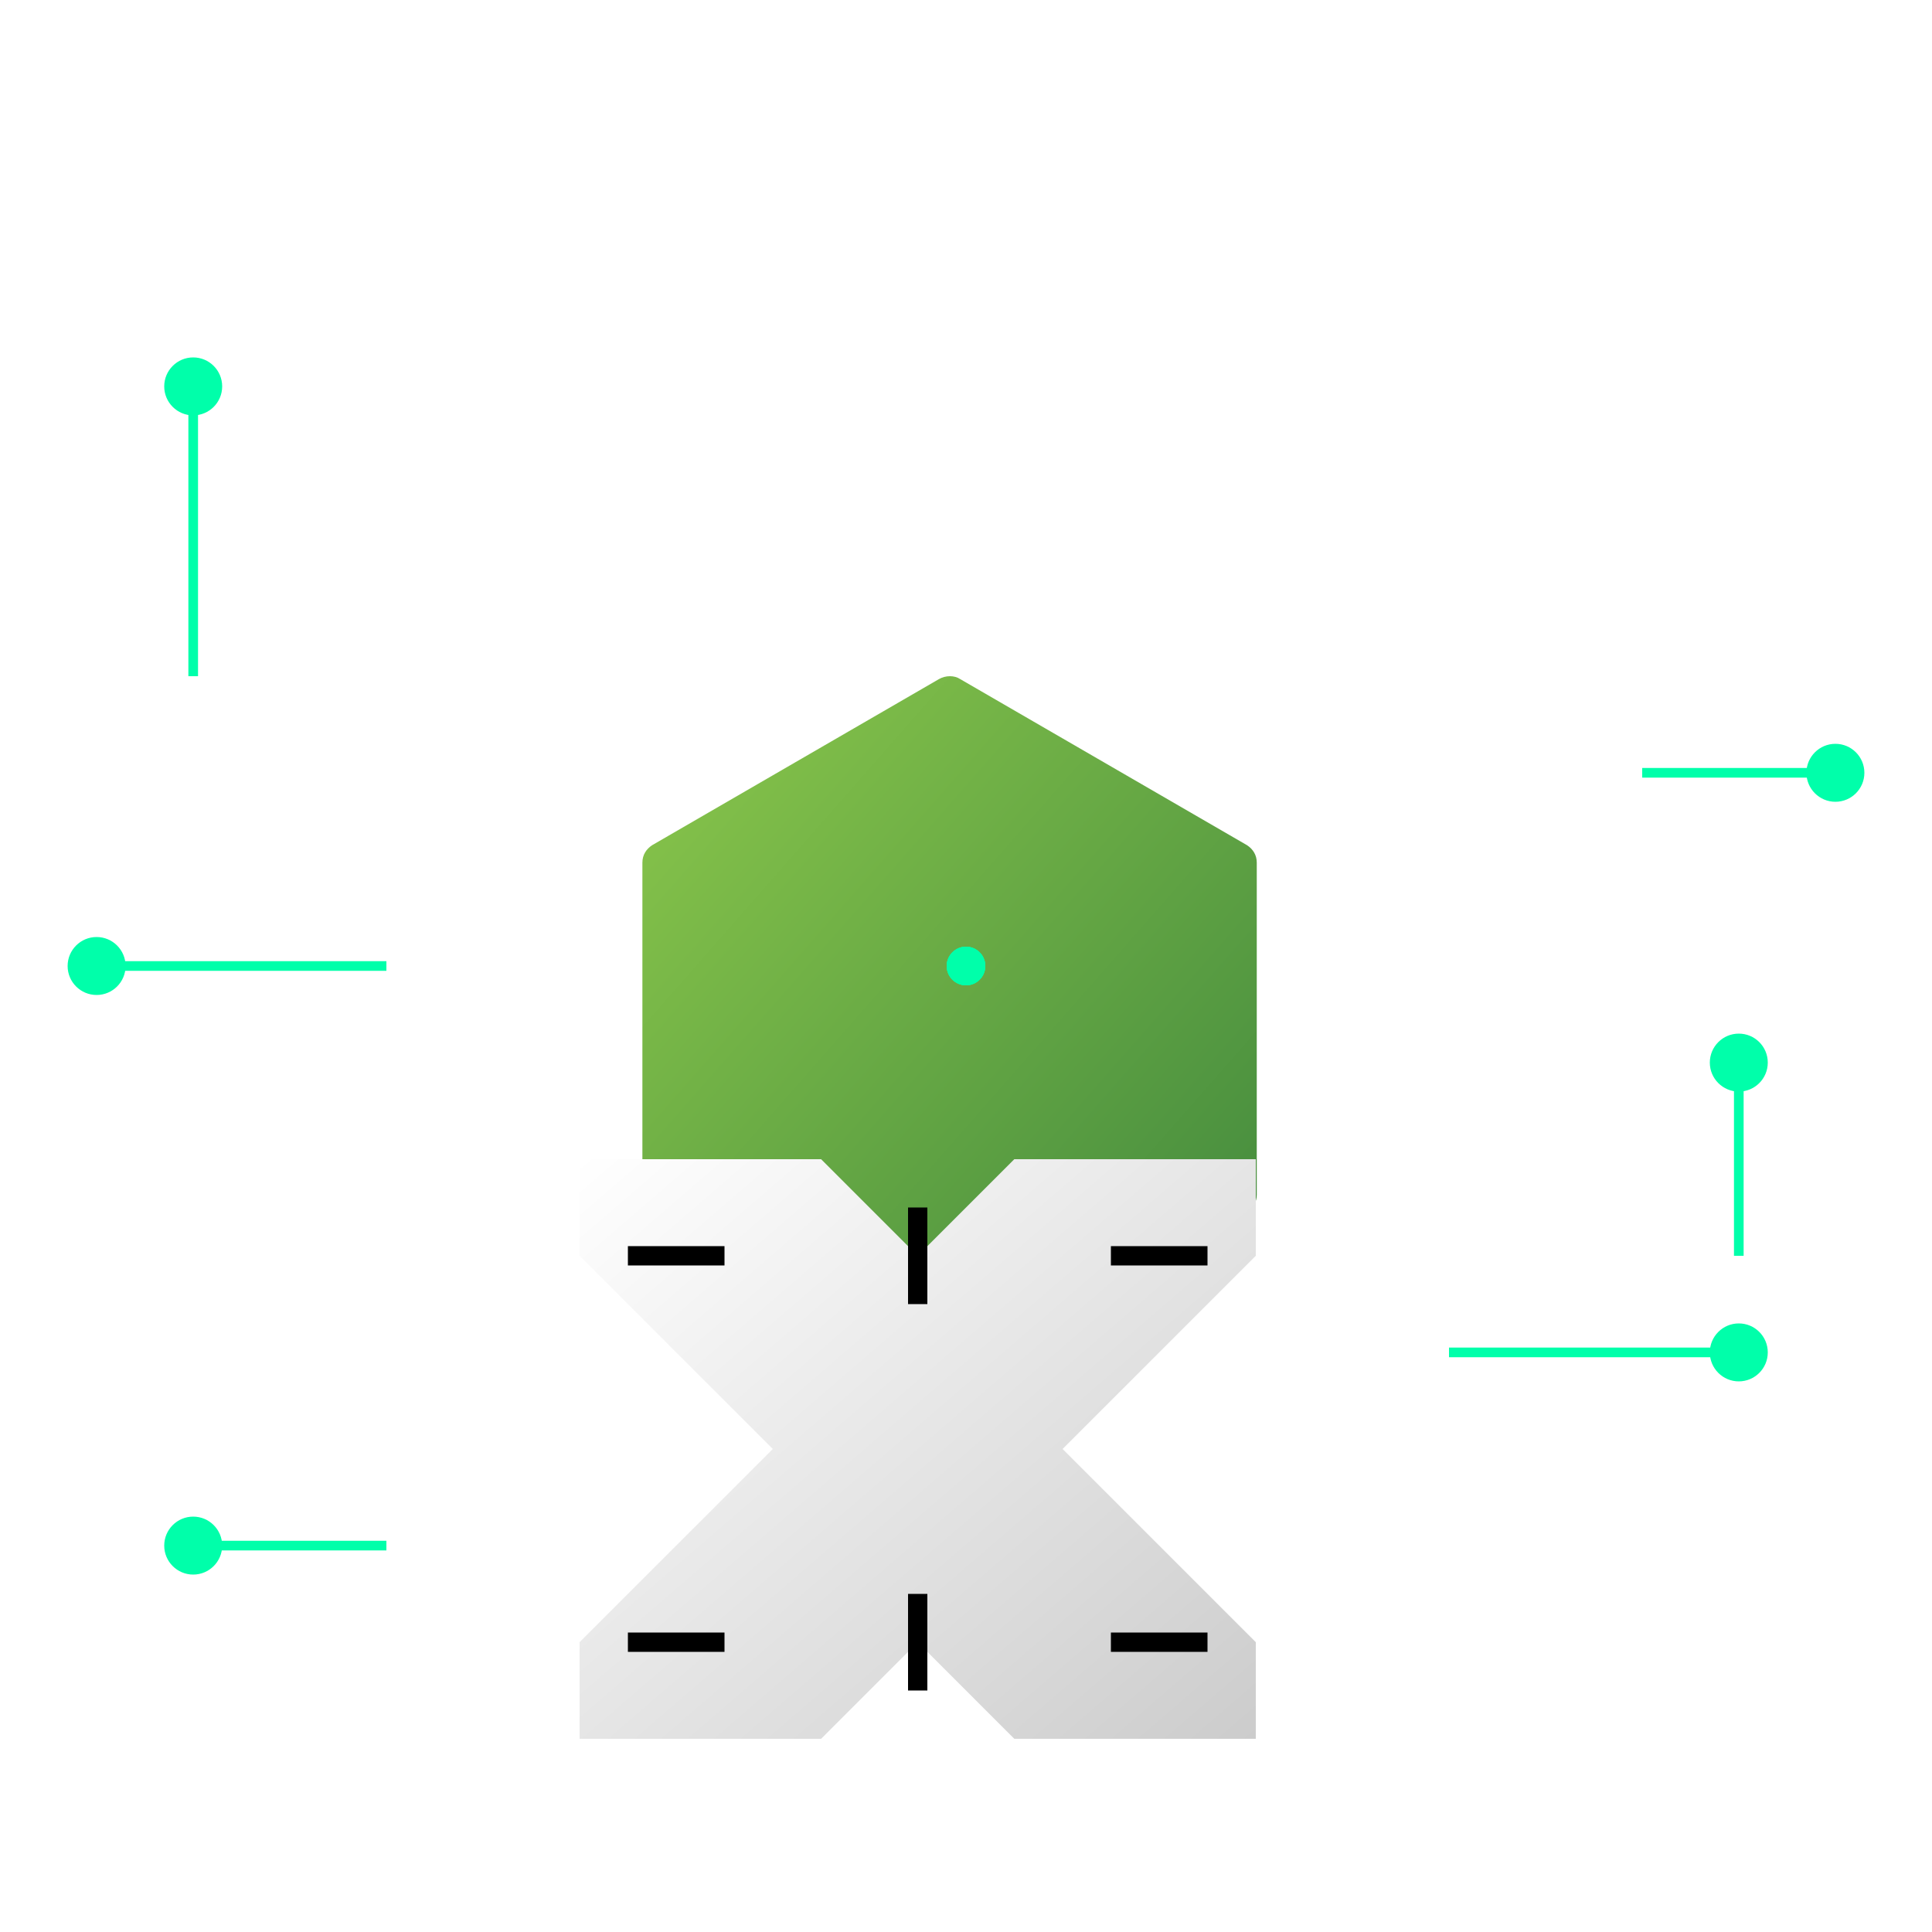 <?xml version="1.0" encoding="UTF-8"?>
<svg width="200px" height="200px" viewBox="0 0 200 200" version="1.1" xmlns="http://www.w3.org/2000/svg" xmlns:xlink="http://www.w3.org/1999/xlink">
  <defs>
    <linearGradient x1="0%" y1="0%" x2="100%" y2="100%" id="nodeGradient">
      <stop stop-color="#8CC84B" offset="0%"></stop>
      <stop stop-color="#3E863D" offset="100%"></stop>
    </linearGradient>
    <linearGradient x1="0%" y1="0%" x2="100%" y2="100%" id="expressGradient">
      <stop stop-color="#FFFFFF" offset="0%"></stop>
      <stop stop-color="#CCCCCC" offset="100%"></stop>
    </linearGradient>
    <filter id="glow" x="-20%" y="-20%" width="140%" height="140%">
      <feGaussianBlur stdDeviation="4" result="blur" />
      <feComposite in="SourceGraphic" in2="blur" operator="over" />
    </filter>
  </defs>

  <g id="node-express" stroke="none" stroke-width="1" fill="none" fill-rule="evenodd">
    <!-- Node.js Logo -->
    <g id="node" transform="translate(35, 40)" filter="url(#glow)">
      <path d="M64.4,30.3 C63.8,29.9 62.9,29.9 62.2,30.3 L32.5,47.5 C31.9,47.9 31.5,48.5 31.5,49.3 L31.5,83.7 C31.5,84.4 31.9,85.1 32.5,85.5 L62.2,102.7 C62.5,103 62.9,103.1 63.3,103.1 C63.7,103.1 64.1,103 64.4,102.7 L94.1,85.5 C94.7,85.1 95.1,84.4 95.1,83.7 L95.1,49.3 C95.1,48.5 94.7,47.9 94.1,47.5 L64.4,30.3 Z" fill="url(#nodeGradient)"></path>
    </g>

    <!-- Express Logo -->
    <g id="express" transform="translate(60, 120)" filter="url(#glow)">
      <path d="M0,0 L25,0 L35,10 L45,0 L70,0 L70,10 L50,30 L70,50 L70,60 L45,60 L35,50 L25,60 L0,60 L0,50 L20,30 L0,10 Z" fill="url(#expressGradient)"></path>
      <path d="M5,10 L15,10 M55,10 L65,10 M35,5 L35,15 M5,50 L15,50 M55,50 L65,50 M35,45 L35,55" stroke="#000" stroke-width="2"></path>
    </g>

    <!-- Circuit Board Lines -->
    <path d="M10,100 L40,100" stroke="#00ffaa" stroke-width="1"></path>
    <path d="M170,80 L190,80" stroke="#00ffaa" stroke-width="1"></path>
    <path d="M150,140 L180,140" stroke="#00ffaa" stroke-width="1"></path>
    <path d="M20,160 L40,160" stroke="#00ffaa" stroke-width="1"></path>
    <path d="M20,40 L20,70" stroke="#00ffaa" stroke-width="1"></path>
    <path d="M180,110 L180,130" stroke="#00ffaa" stroke-width="1"></path>
    
    <!-- Glowing Circles -->
    <circle cx="10" cy="100" r="3" fill="#00ffaa" filter="url(#glow)"></circle>
    <circle cx="190" cy="80" r="3" fill="#00ffaa" filter="url(#glow)"></circle>
    <circle cx="180" cy="140" r="3" fill="#00ffaa" filter="url(#glow)"></circle>
    <circle cx="20" cy="160" r="3" fill="#00ffaa" filter="url(#glow)"></circle>
    <circle cx="20" cy="40" r="3" fill="#00ffaa" filter="url(#glow)"></circle>
    <circle cx="180" cy="110" r="3" fill="#00ffaa" filter="url(#glow)"></circle>
    
    <!-- Data Flow Animation -->
    <circle cx="100" cy="100" r="2" fill="#00ffaa">
      <animateMotion path="M0,0 C20,-20 40,-25 80,-10 C120,5 140,0 160,-20" dur="3s" repeatCount="indefinite" />
    </circle>
    <circle cx="100" cy="100" r="2" fill="#00ffaa">
      <animateMotion path="M0,0 C20,-20 40,-25 80,-10 C120,5 140,0 160,-20" dur="3s" begin="1s" repeatCount="indefinite" />
    </circle>
    <circle cx="100" cy="100" r="2" fill="#00ffaa">
      <animateMotion path="M0,0 C20,-20 40,-25 80,-10 C120,5 140,0 160,-20" dur="3s" begin="2s" repeatCount="indefinite" />
    </circle>
  </g>
</svg>